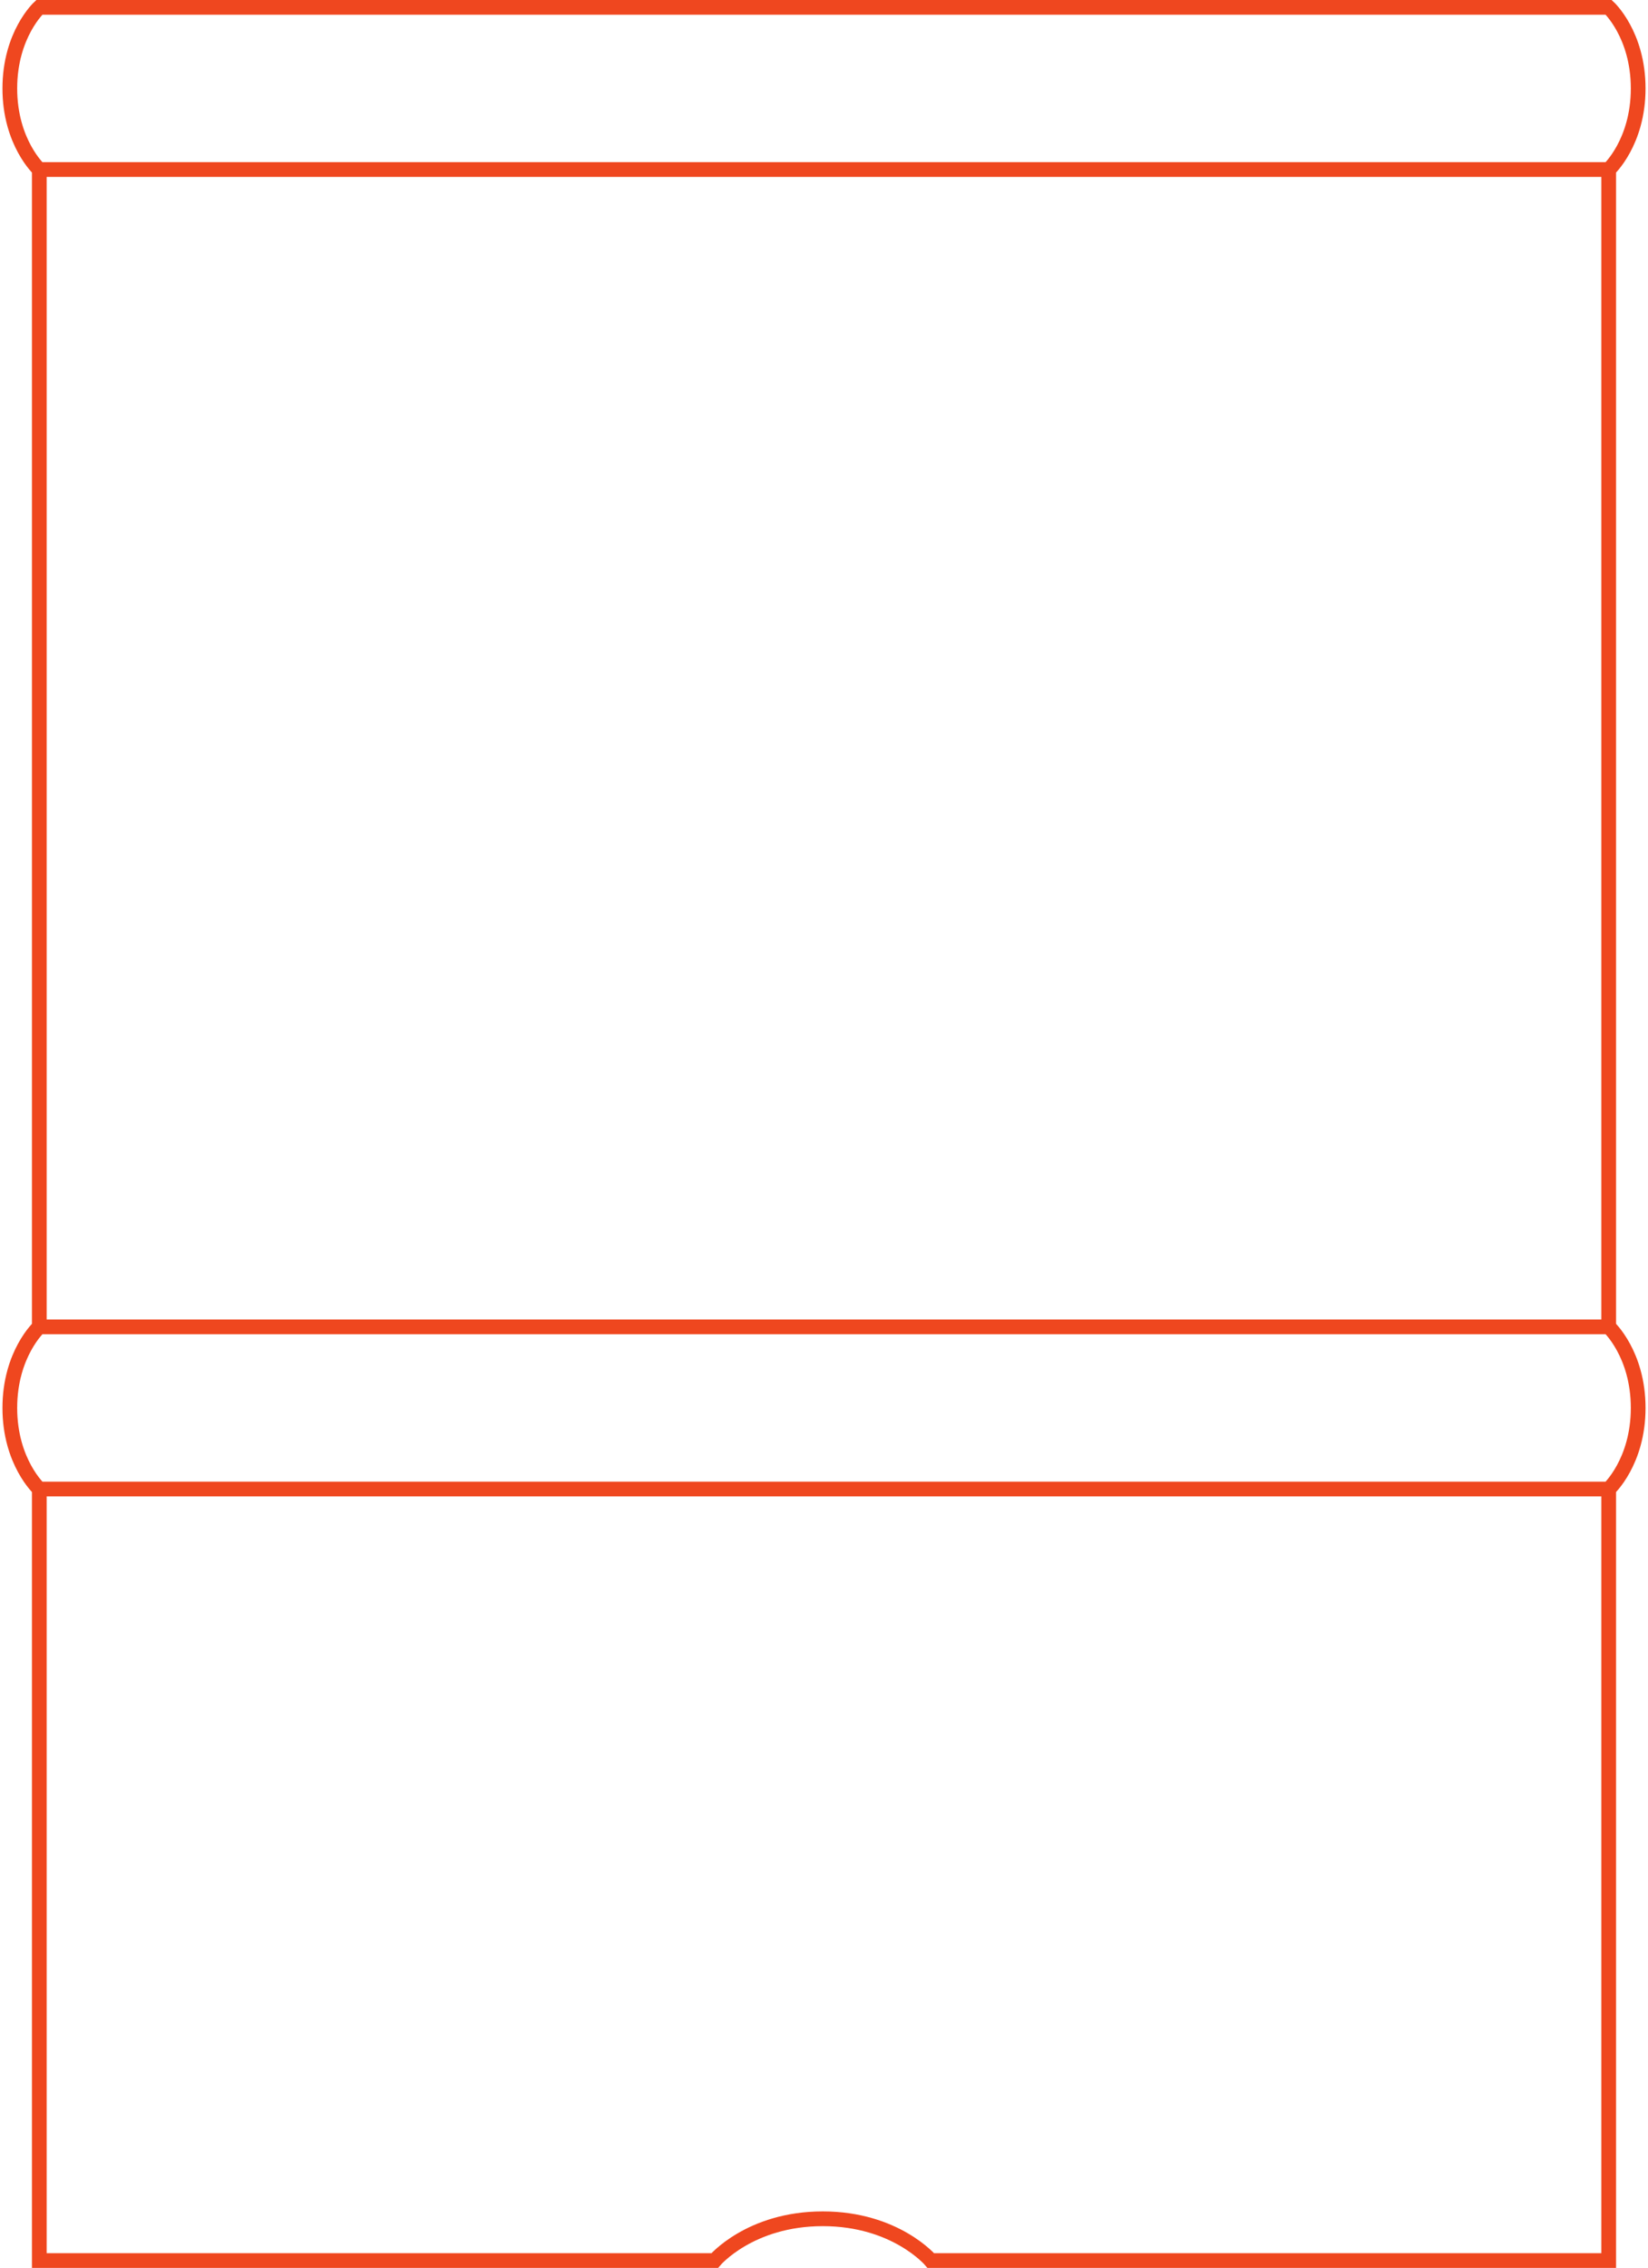 <svg clip-rule="evenodd" fill-rule="evenodd" viewBox="0 0 671 923" xmlns="http://www.w3.org/2000/svg"><path d="m16 606s-12-11-12-33 12-33 12-33h639s12 11 12 33-12 33-12 33zm0-603s-12 11-12 33 12 33 12 33h639s12-11 12-33-12-33-12-33zm639 66h-639v471h639zm0 537h-639v314h275s14.333-17 44-17 44 17 44 17h276z" fill="none" stroke="#ef471f" stroke-width="6"/></svg>